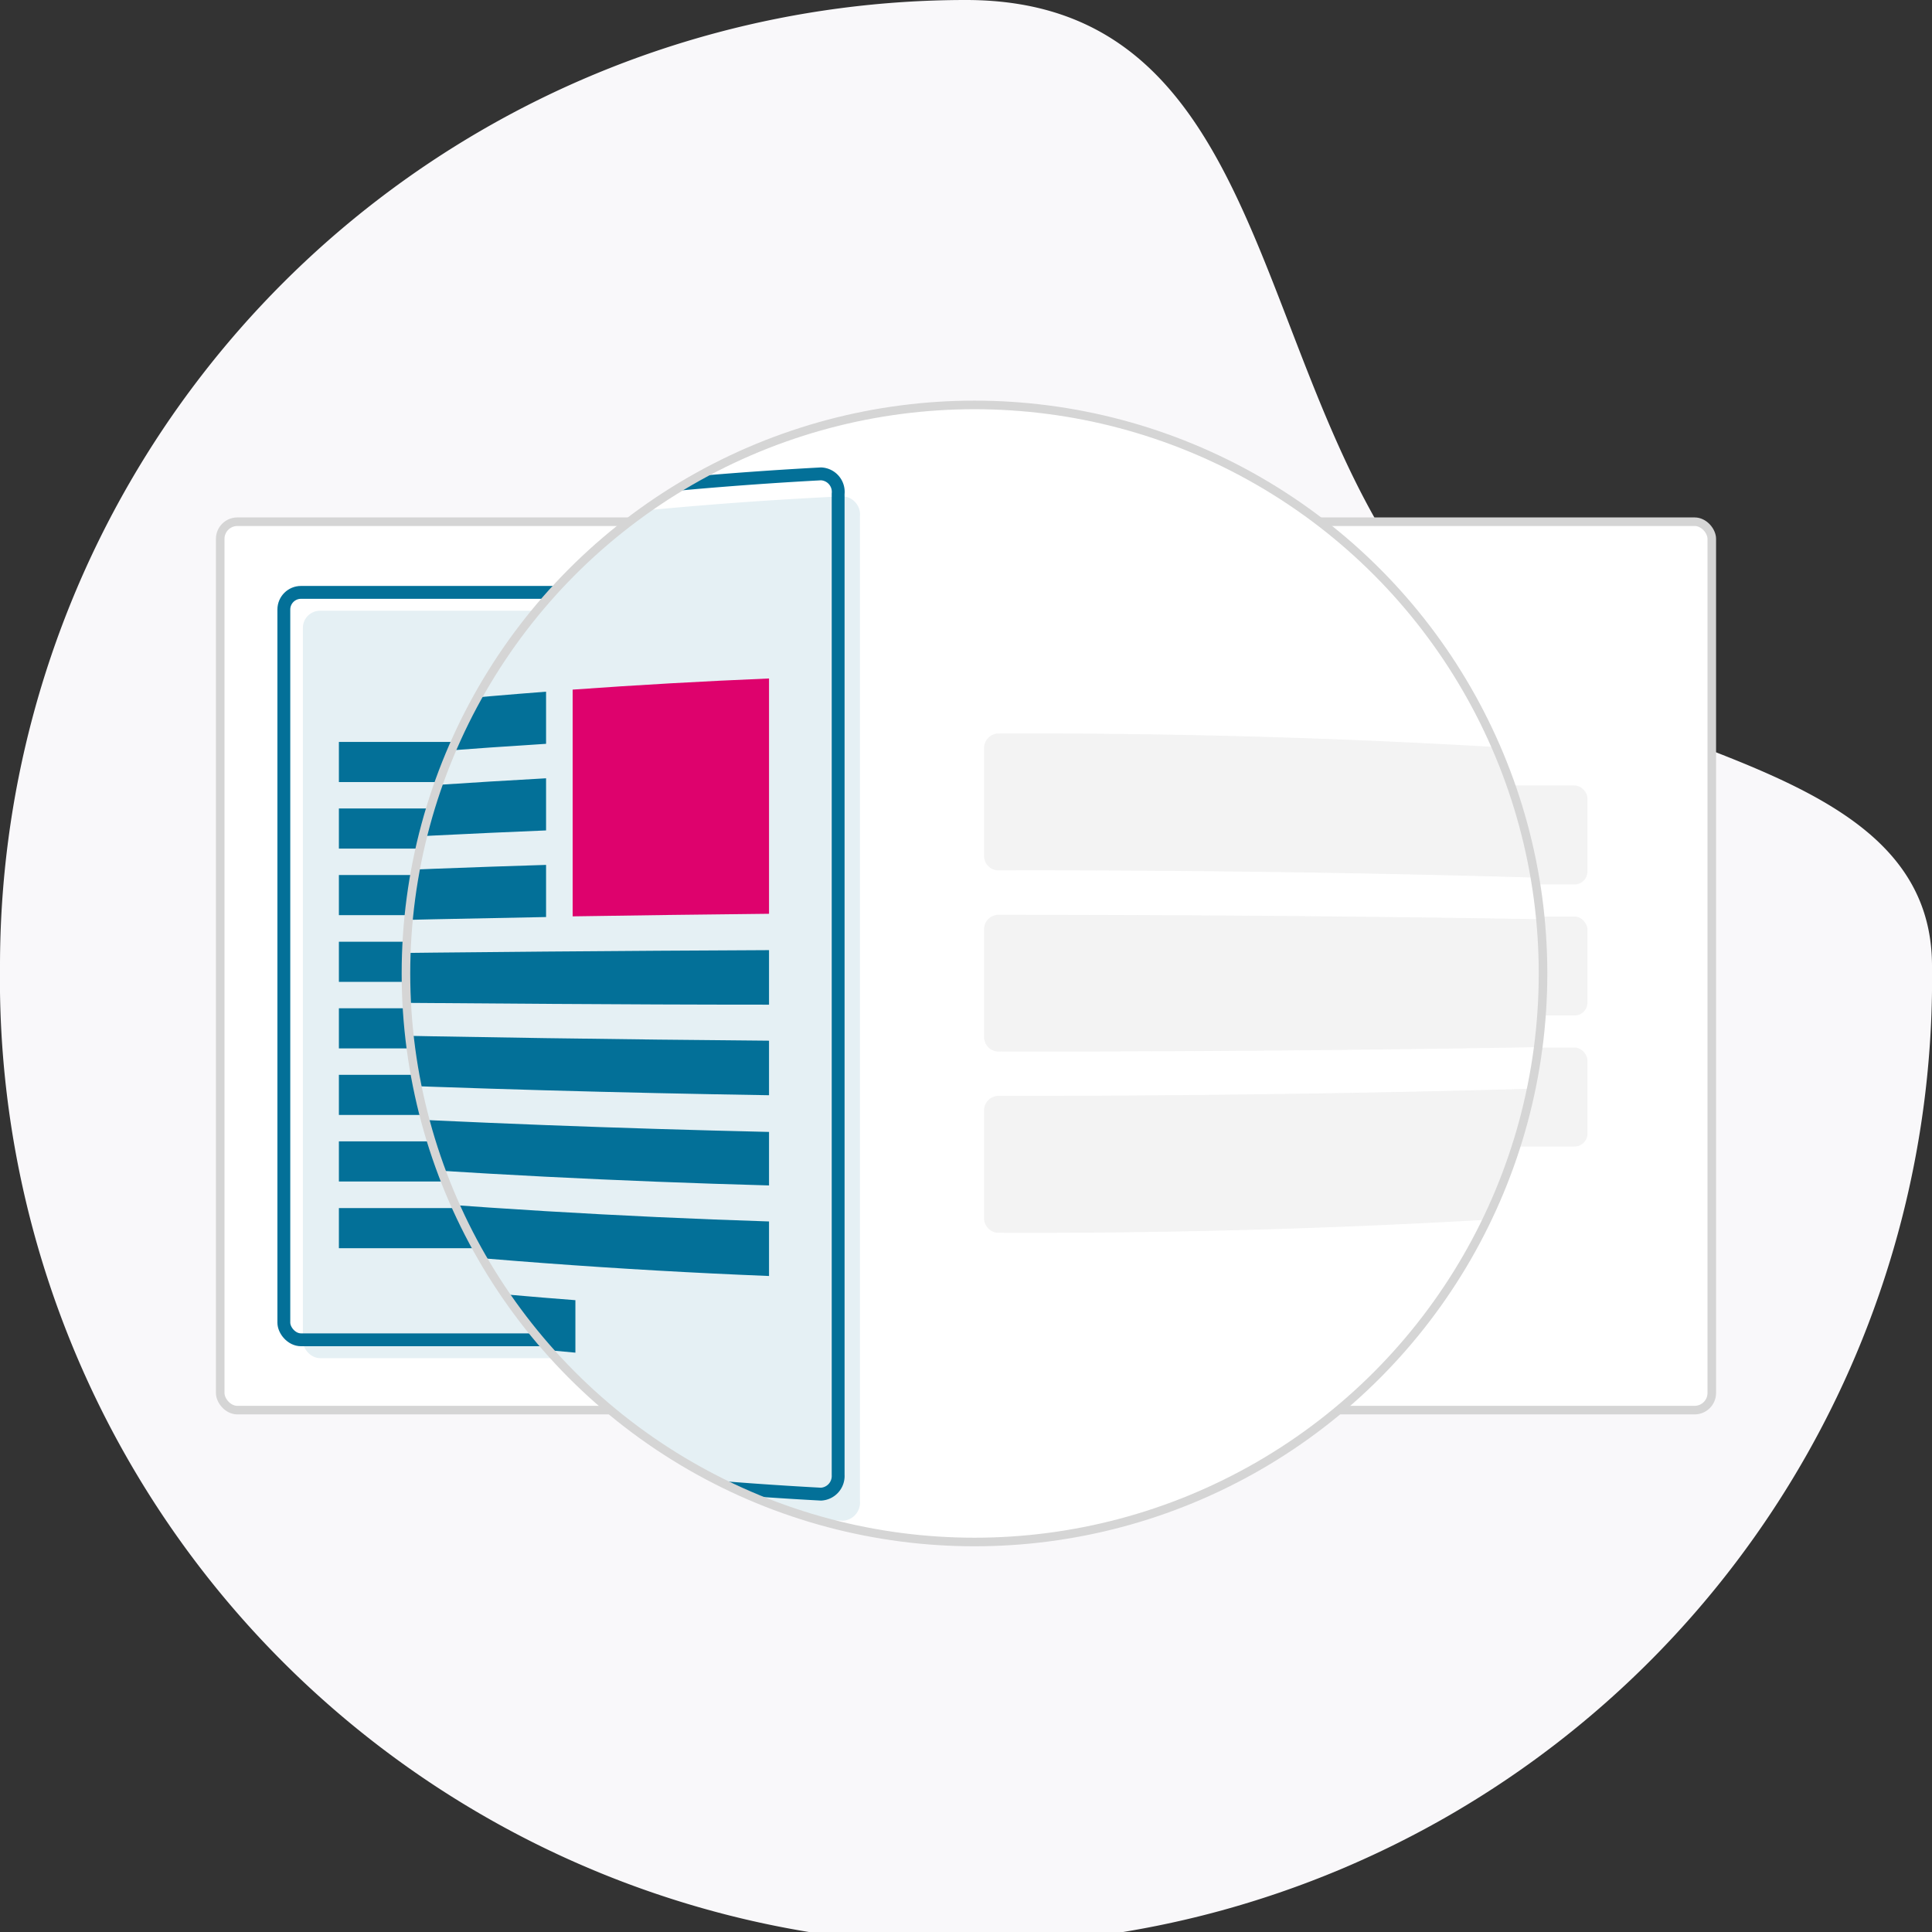 <?xml version="1.0" encoding="iso-8859-1"?><svg id="Layer_1" data-name="Layer 1" xmlns="http://www.w3.org/2000/svg" xmlns:xlink="http://www.w3.org/1999/xlink" viewBox="0 0 112.65 112.65"><rect x="0" y="0" width="112.65" height="112.65" fill="#333333" stroke="none"/><defs><style>.cls-1,.cls-10,.cls-5{fill:none;}.cls-2{fill:#f9f8fa;}.cls-3{fill:#fff;}.cls-10,.cls-3{stroke:#d5d5d5;stroke-width:0.5px;}.cls-10,.cls-3,.cls-5{stroke-miterlimit:10;}.cls-4{fill:#e5f0f4;}.cls-5{stroke:#037098;stroke-width:0.75px;}.cls-6{fill:#037098;}.cls-7{fill:#de026d;}.cls-8{fill:#d5d5d5;opacity:0.3;}.cls-9{clip-path:url(#clip-path);}</style><clipPath id="clip-path"><circle class="cls-1" cx="56.82" cy="56.76" r="33.15"/></clipPath></defs><path class="cls-2" d="M0,56.32A56.33,56.33,0,0,1,56.32,0C74.2,0,72.79,21.66,83.11,34.65c7.63,9.62,29.54,8.45,29.54,21.67A56.33,56.33,0,1,1,0,56.32Z"/><rect class="cls-3" x="12.84" y="30.42" width="86.97" height="51.8" rx="1"/><rect class="cls-4" x="17.66" y="35.61" width="29.83" height="43.58" rx="1"/><rect class="cls-5" x="16.55" y="34.54" width="29.83" height="43.58" rx="1"/><rect class="cls-6" x="19.76" y="43.26" width="11.61" height="2.34"/><rect class="cls-6" x="19.76" y="47.14" width="11.61" height="2.34"/><rect class="cls-6" x="19.76" y="51.02" width="11.61" height="2.34"/><rect class="cls-6" x="19.76" y="54.91" width="23.07" height="2.34"/><rect class="cls-6" x="19.76" y="58.79" width="23.07" height="2.34"/><rect class="cls-6" x="19.76" y="66.55" width="23.07" height="2.34"/><rect class="cls-6" x="19.76" y="70.44" width="13.11" height="2.34"/><rect class="cls-7" x="32.73" y="43.25" width="10.1" height="10.1"/><rect class="cls-6" x="19.76" y="62.67" width="23.07" height="2.34"/><rect class="cls-8" x="53.85" y="45.8" width="38.71" height="5.77" rx="0.75"/><rect class="cls-8" x="53.85" y="53.44" width="38.71" height="5.77" rx="0.75"/><rect class="cls-8" x="53.85" y="61.08" width="38.71" height="5.77" rx="0.75"/><g class="cls-9"><path class="cls-3" d="M108.34,86.91a188.56,188.56,0,0,1-96.27,0,1.39,1.39,0,0,1-1-1.27V29a1.39,1.39,0,0,1,1-1.27,188.56,188.56,0,0,1,96.27,0,1.39,1.39,0,0,1,1,1.27V85.64A1.39,1.39,0,0,1,108.34,86.91Z"/><path class="cls-4" d="M49.14,88.67a211.43,211.43,0,0,1-31.7-4,1.33,1.33,0,0,1-1-1.26V33.84a1.31,1.31,0,0,1,1-1.24,233.81,233.81,0,0,1,31.7-3.66,1.06,1.06,0,0,1,1,1.17V87.5A1.06,1.06,0,0,1,49.14,88.67Z"/><path class="cls-5" d="M47.87,87.12a221.71,221.71,0,0,1-31.67-4,1.32,1.32,0,0,1-1-1.25v-49a1.31,1.31,0,0,1,1-1.24,221.71,221.71,0,0,1,31.67-4,1.05,1.05,0,0,1,1,1.16V86A1.06,1.06,0,0,1,47.87,87.12Z"/><path class="cls-6" d="M31.84,43.37q-6.56.41-13,1V41.57q6.48-.74,13-1.24Z"/><path class="cls-6" d="M31.84,48.42q-6.56.27-13,.65V46.25q6.48-.51,13-.87Z"/><path class="cls-6" d="M31.84,53.47q-6.56.12-13,.28V50.93q6.48-.3,13-.5Z"/><path class="cls-6" d="M44.84,58.58c-8.74,0-17.45-.08-26-.14V55.62c8.59-.11,17.3-.18,26-.22Z"/><path class="cls-6" d="M44.84,63.86c-8.74-.14-17.45-.38-26-.74V60.3c8.59.18,17.3.31,26,.38Z"/><path class="cls-6" d="M44.84,74.4c-8.74-.35-17.45-1-26-1.93V69.65c8.59.77,17.3,1.29,26,1.57Z"/><path class="cls-6" d="M33.55,78.87c-4.95-.44-9.87-1-14.75-1.71V74.34q7.32.9,14.75,1.47Z"/><path class="cls-7" d="M33.39,53.43q5.7-.09,11.45-.15V39.56q-5.75.24-11.45.65Z"/><path class="cls-6" d="M44.84,69.12c-8.74-.24-17.45-.68-26-1.33V65c8.59.47,17.3.8,26,1Z"/><path class="cls-8" d="M100.51,51.55c-14-.56-28.17-.83-42.37-.8a.85.85,0,0,1-.76-.91V43.69a.86.86,0,0,1,.76-.92c14.2-.06,28.42.53,42.37,1.77a.85.85,0,0,1,.74.87v5.37A.74.74,0,0,1,100.51,51.55Z"/><path class="cls-8" d="M100.51,60.83c-14,.34-28.17.5-42.37.48a.85.85,0,0,1-.76-.91V54.25a.85.85,0,0,1,.76-.91c14.2,0,28.42.14,42.37.48a.8.8,0,0,1,.74.82V60A.8.8,0,0,1,100.51,60.83Z"/><path class="cls-8" d="M100.51,70.11c-14,1.24-28.17,1.83-42.37,1.77a.86.86,0,0,1-.76-.92V64.81a.85.85,0,0,1,.76-.91c14.2,0,28.42-.24,42.37-.8a.73.73,0,0,1,.74.77v5.37A.85.85,0,0,1,100.51,70.11Z"/></g><circle class="cls-10" cx="56.82" cy="56.76" r="33.15"/></svg>